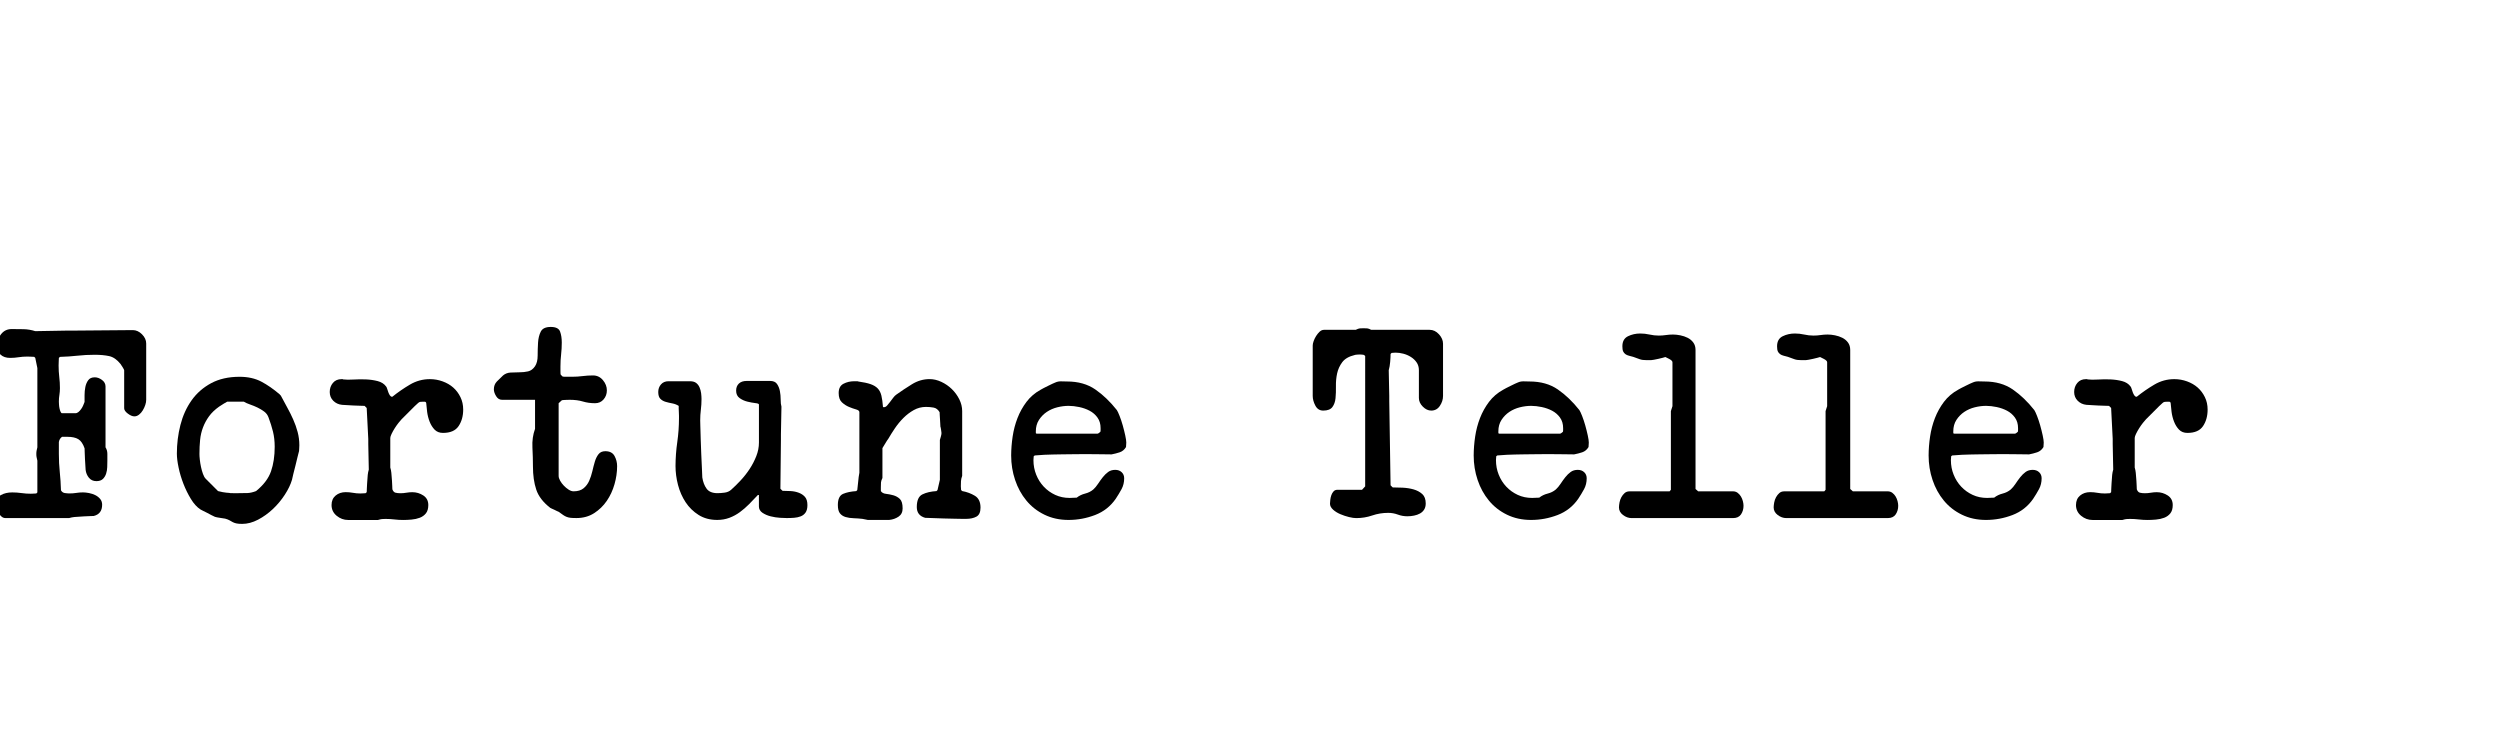 <?xml version="1.0" encoding="utf-8"?>
<!-- Generator: Adobe Illustrator 16.0.0, SVG Export Plug-In . SVG Version: 6.00 Build 0)  -->
<!DOCTYPE svg PUBLIC "-//W3C//DTD SVG 1.1//EN" "http://www.w3.org/Graphics/SVG/1.1/DTD/svg11.dtd">
<svg version="1.1" xmlns="http://www.w3.org/2000/svg" xmlns:xlink="http://www.w3.org/1999/xlink" x="0px" y="0px"
	 width="209.759px" height="62.361px" viewBox="0 0 209.759 62.361" enable-background="new 0 0 209.759 62.361"
	 xml:space="preserve">
<g id="Layer_1">
</g>
<g id="Blindman">
</g>
<g id="Compliments">
</g>
<g id="HAT">
</g>
<g id="speech">
</g>
<g id="TREX_ARMS">
</g>
<g id="slim_shady">
</g>
<g id="TIMEOUT">
</g>
<g id="Truth_or_Dare">
</g>
<g id="ARM_WRESTLE">
</g>
<g id="musical_chairs">
</g>
<g id="never_have_i_ever">
</g>
<g id="Trivia">
</g>
<g id="Drink_Pulling">
</g>
<g id="Sharing_is_Caring">
</g>
<g id="Not_It">
</g>
<g id="Cocktail_of_Doom">
</g>
<g id="Heads_up">
</g>
<g id="Archenemy">
</g>
<g id="battle_of_the_sexes">
</g>
<g id="one_must_drink">
</g>
<g id="rainbow_connection">
</g>
<g id="social_drinking">
</g>
<g id="Spin_the_bottle">
</g>
<g id="accents">
</g>
<g id="Slap">
</g>
<g id="down_the_hatch">
</g>
<g id="rubiks_cube">
</g>
<g id="bar_tender">
</g>
<g id="codenames">
</g>
<g id="hand_switch">
</g>
<g id="make_a_rule">
</g>
<g id="no_guts_no_glory">
</g>
<g id="pass">
</g>
<g id="santa">
</g>
<g id="snake_eyes">
</g>
<g id="lightning_round">
</g>
<g id="Bro">
</g>
<g id="LeastDrunk">
</g>
<g id="Know_It_All">
</g>
<g id="EyeContact">
</g>
<g id="UnderGuesser">
</g>
<g id="GodSaveTheQUeen">
</g>
<g id="Ghost">
</g>
<g id="Fortune_Teller">
	<g>
		<path d="M0.078,41.535c0.264-0.146,0.579-0.22,0.945-0.22c0.265,0,0.524,0.019,0.781,0.055c0.257,0.037,0.518,0.055,0.781,0.055
			c0.073,0,0.165-0.003,0.275-0.011c0.109-0.007,0.172-0.011,0.187-0.011l0.088-0.088v-2.662c-0.029-0.132-0.052-0.231-0.065-0.297
			c-0.016-0.066-0.022-0.158-0.022-0.275c0-0.103,0.007-0.19,0.022-0.264c0.014-0.073,0.036-0.169,0.065-0.286v-6.645L2.96,30.029
			l-0.088-0.088c-0.015,0-0.096-0.004-0.242-0.012c-0.146-0.007-0.257-0.011-0.33-0.011c-0.264,0-0.51,0.019-0.737,0.055
			c-0.228,0.037-0.466,0.056-0.715,0.056c-0.337,0-0.604-0.092-0.803-0.275s-0.297-0.443-0.297-0.781
			c0-0.337,0.113-0.648,0.341-0.935s0.524-0.429,0.891-0.429c0.338,0,0.672,0.003,1.001,0.011c0.33,0.008,0.656,0.063,0.979,0.165
			l2.508-0.044h0.418l5.258-0.044c0.278,0,0.535,0.117,0.771,0.352c0.234,0.235,0.352,0.492,0.352,0.771v4.729
			c0,0.132-0.025,0.275-0.077,0.429c-0.051,0.154-0.12,0.305-0.209,0.451c-0.088,0.147-0.194,0.269-0.318,0.363
			c-0.125,0.096-0.253,0.143-0.385,0.143c-0.162,0-0.346-0.076-0.551-0.23s-0.308-0.305-0.308-0.451v-3.189
			c0-0.029-0.041-0.11-0.121-0.242c-0.081-0.132-0.143-0.228-0.187-0.286c-0.294-0.366-0.613-0.587-0.957-0.66
			c-0.345-0.073-0.745-0.11-1.199-0.11c-0.499,0-0.983,0.026-1.452,0.077c-0.47,0.052-0.961,0.085-1.474,0.1l-0.089,0.088
			c0,0.015-0.003,0.106-0.011,0.274c-0.008,0.169-0.011,0.29-0.011,0.363c0,0.338,0.019,0.656,0.055,0.957
			c0.037,0.301,0.056,0.612,0.056,0.935c0,0.206-0.016,0.396-0.044,0.572c-0.03,0.176-0.045,0.367-0.045,0.572
			c0,0.059,0.004,0.143,0.012,0.253c0.007,0.11,0.021,0.217,0.044,0.319c0.021,0.103,0.051,0.194,0.088,0.274
			c0.036,0.081,0.077,0.121,0.121,0.121h1.122c0.088,0,0.172-0.033,0.253-0.099c0.08-0.066,0.157-0.15,0.23-0.253
			S6.942,34.11,6.986,34s0.08-0.201,0.109-0.275c0-0.146,0-0.337,0-0.571s0.022-0.462,0.066-0.683
			c0.044-0.22,0.124-0.41,0.242-0.571c0.117-0.162,0.3-0.242,0.55-0.242c0.205,0,0.407,0.073,0.604,0.22
			c0.198,0.146,0.297,0.33,0.297,0.55v5.104c0.103,0.161,0.154,0.345,0.154,0.55s0,0.396,0,0.572c0,0.161-0.004,0.341-0.011,0.539
			C8.991,39.39,8.958,39.577,8.9,39.753c-0.06,0.176-0.151,0.323-0.275,0.44C8.5,40.311,8.32,40.369,8.086,40.369
			c-0.264,0-0.473-0.096-0.627-0.286s-0.246-0.41-0.275-0.66c0-0.059-0.007-0.176-0.021-0.352c-0.015-0.177-0.026-0.359-0.033-0.55
			c-0.008-0.191-0.015-0.371-0.022-0.539c-0.007-0.169-0.011-0.29-0.011-0.363c-0.132-0.382-0.308-0.638-0.527-0.771
			c-0.221-0.132-0.521-0.197-0.902-0.197H5.204c-0.146,0.103-0.235,0.249-0.265,0.439v0.99c0,0.528,0.026,1.038,0.077,1.529
			c0.052,0.491,0.085,1.001,0.1,1.528c0.073,0.133,0.179,0.209,0.318,0.231c0.14,0.021,0.275,0.033,0.407,0.033
			c0.19,0,0.378-0.015,0.562-0.044c0.183-0.029,0.37-0.044,0.561-0.044c0.146,0,0.315,0.019,0.506,0.055
			c0.19,0.037,0.366,0.096,0.528,0.176c0.161,0.081,0.297,0.188,0.407,0.319c0.109,0.132,0.165,0.293,0.165,0.483
			c0,0.514-0.235,0.829-0.704,0.946c-0.059,0-0.165,0.004-0.319,0.011c-0.154,0.008-0.319,0.015-0.495,0.022
			s-0.341,0.019-0.495,0.033c-0.153,0.015-0.261,0.021-0.318,0.021c-0.03,0-0.104,0.011-0.221,0.033s-0.19,0.041-0.22,0.055H0.452
			c-0.118,0-0.224-0.04-0.319-0.121c-0.096-0.08-0.176-0.176-0.242-0.285c-0.065-0.11-0.117-0.228-0.153-0.353
			c-0.037-0.124-0.056-0.238-0.056-0.341C-0.318,41.961-0.187,41.682,0.078,41.535z"/>
		<path d="M15.137,35.661c0.198-0.777,0.51-1.467,0.936-2.068c0.425-0.601,0.972-1.081,1.639-1.44s1.463-0.539,2.387-0.539
			c0.704,0,1.313,0.136,1.826,0.406c0.514,0.272,1.026,0.628,1.54,1.067c0.015,0.015,0.029,0.033,0.044,0.055
			c0.015,0.022,0.029,0.033,0.044,0.033c0.177,0.338,0.355,0.671,0.539,1.001s0.353,0.668,0.506,1.013
			c0.154,0.345,0.279,0.696,0.374,1.056c0.096,0.359,0.144,0.729,0.144,1.111c0,0.044-0.004,0.128-0.011,0.253
			c-0.008,0.124-0.012,0.201-0.012,0.23c-0.029,0.088-0.069,0.246-0.121,0.473c-0.051,0.229-0.109,0.47-0.176,0.727
			c-0.065,0.257-0.128,0.503-0.187,0.737s-0.096,0.396-0.11,0.483c-0.117,0.396-0.319,0.814-0.604,1.254
			c-0.286,0.44-0.62,0.84-1.001,1.199c-0.382,0.359-0.796,0.656-1.243,0.891c-0.448,0.235-0.892,0.353-1.331,0.353
			c-0.221,0-0.389-0.015-0.506-0.044c-0.118-0.029-0.217-0.066-0.298-0.11c-0.08-0.044-0.164-0.092-0.253-0.143
			c-0.088-0.052-0.212-0.1-0.374-0.144c-0.073-0.014-0.212-0.036-0.418-0.065c-0.205-0.029-0.352-0.059-0.439-0.088
			c-0.073-0.029-0.173-0.077-0.297-0.144c-0.125-0.065-0.25-0.132-0.374-0.198c-0.125-0.065-0.242-0.124-0.353-0.176
			c-0.109-0.051-0.172-0.084-0.187-0.099c-0.294-0.19-0.562-0.484-0.803-0.88c-0.242-0.396-0.451-0.821-0.628-1.276
			c-0.176-0.454-0.312-0.909-0.406-1.364c-0.096-0.454-0.144-0.843-0.144-1.166C14.84,37.237,14.939,36.438,15.137,35.661z
			 M16.765,38.565c0.022,0.205,0.056,0.41,0.1,0.615c0.044,0.206,0.099,0.4,0.165,0.583c0.065,0.184,0.143,0.319,0.23,0.407
			l1.034,1.034c0.161,0.044,0.29,0.073,0.385,0.088c0.096,0.015,0.194,0.029,0.298,0.044c0.102,0.015,0.19,0.022,0.264,0.022
			c0.015,0.015,0.117,0.021,0.308,0.021c0.205,0,0.359,0,0.462,0c0.294,0,0.547-0.003,0.76-0.011
			c0.212-0.008,0.45-0.063,0.715-0.165c0.63-0.514,1.048-1.067,1.254-1.661c0.205-0.594,0.308-1.279,0.308-2.057
			c0-0.455-0.048-0.877-0.143-1.266c-0.096-0.388-0.224-0.795-0.385-1.221c-0.074-0.19-0.195-0.349-0.363-0.473
			c-0.169-0.125-0.353-0.234-0.55-0.33c-0.198-0.096-0.404-0.18-0.616-0.253c-0.213-0.073-0.393-0.154-0.539-0.242h-1.386
			c-0.015,0-0.11,0.055-0.286,0.165c-0.176,0.109-0.309,0.194-0.396,0.253c-0.352,0.249-0.635,0.521-0.847,0.813
			c-0.213,0.294-0.382,0.605-0.506,0.936c-0.125,0.33-0.206,0.679-0.242,1.045c-0.037,0.367-0.055,0.756-0.055,1.166
			C16.732,38.198,16.743,38.359,16.765,38.565z"/>
		<path d="M28.16,41.579c0.228-0.19,0.51-0.286,0.847-0.286c0.206,0,0.407,0.019,0.605,0.055c0.198,0.037,0.407,0.056,0.627,0.056
			c0.059,0,0.143-0.004,0.253-0.012c0.11-0.007,0.172-0.011,0.188-0.011l0.088-0.088c0-0.059,0.003-0.154,0.011-0.286
			c0.007-0.132,0.015-0.274,0.022-0.429c0.007-0.154,0.018-0.301,0.032-0.44c0.015-0.139,0.022-0.238,0.022-0.297
			c0-0.029,0.011-0.103,0.033-0.22c0.021-0.117,0.04-0.19,0.055-0.22l-0.044-2.156v-0.418l-0.132-2.596l-0.176-0.177
			c-0.074,0-0.198-0.003-0.374-0.011c-0.177-0.007-0.367-0.015-0.572-0.021c-0.206-0.008-0.396-0.019-0.572-0.033
			s-0.301-0.022-0.374-0.022c-0.294-0.029-0.539-0.143-0.737-0.341c-0.197-0.198-0.297-0.443-0.297-0.737
			c0-0.293,0.088-0.546,0.265-0.759c0.176-0.212,0.418-0.319,0.726-0.319c0.015,0,0.036,0,0.066,0c0.044,0,0.065,0.008,0.065,0.022
			c0.234,0.029,0.524,0.033,0.869,0.011c0.345-0.021,0.693-0.025,1.045-0.011c0.353,0.015,0.683,0.063,0.99,0.143
			c0.308,0.081,0.542,0.231,0.704,0.451c0.029,0.03,0.059,0.092,0.088,0.188s0.063,0.194,0.099,0.297
			c0.037,0.103,0.081,0.19,0.132,0.264c0.052,0.074,0.106,0.11,0.165,0.11h0.044c0.455-0.366,0.942-0.704,1.464-1.012
			c0.521-0.309,1.081-0.463,1.683-0.463c0.366,0,0.723,0.063,1.067,0.188c0.344,0.125,0.641,0.297,0.891,0.517
			c0.249,0.221,0.451,0.488,0.604,0.804c0.154,0.315,0.231,0.663,0.231,1.045c0,0.543-0.129,1.005-0.385,1.386
			c-0.257,0.382-0.693,0.572-1.31,0.572c-0.293,0-0.527-0.092-0.704-0.275c-0.176-0.184-0.315-0.407-0.418-0.671
			s-0.172-0.539-0.209-0.825c-0.036-0.286-0.063-0.531-0.076-0.736c-0.016-0.073-0.06-0.11-0.133-0.11s-0.124,0-0.153,0
			c-0.074,0-0.144,0.004-0.209,0.011c-0.066,0.008-0.129,0.041-0.188,0.1c-0.059,0.044-0.153,0.132-0.286,0.264
			c-0.132,0.132-0.271,0.271-0.418,0.418s-0.286,0.286-0.418,0.418s-0.22,0.22-0.264,0.264c-0.059,0.059-0.143,0.158-0.253,0.297
			c-0.11,0.14-0.217,0.29-0.319,0.451c-0.103,0.162-0.19,0.319-0.264,0.474c-0.073,0.153-0.11,0.268-0.11,0.341v2.485
			c0.015,0.03,0.033,0.104,0.056,0.221c0.021,0.117,0.032,0.19,0.032,0.22c0,0.044,0.008,0.132,0.022,0.264s0.025,0.271,0.033,0.418
			c0.007,0.147,0.014,0.286,0.021,0.418c0.008,0.133,0.011,0.228,0.011,0.286c0.059,0.162,0.146,0.257,0.265,0.286
			c0.117,0.029,0.256,0.044,0.418,0.044c0.161,0,0.326-0.015,0.495-0.044c0.168-0.029,0.333-0.044,0.495-0.044
			c0.337,0,0.645,0.092,0.924,0.275c0.278,0.184,0.418,0.45,0.418,0.803c0,0.294-0.066,0.524-0.198,0.693
			c-0.132,0.168-0.305,0.293-0.517,0.374c-0.213,0.08-0.444,0.132-0.693,0.153c-0.25,0.022-0.484,0.033-0.704,0.033
			c-0.249,0-0.495-0.015-0.737-0.044c-0.241-0.029-0.487-0.044-0.736-0.044c-0.118,0-0.217,0.004-0.297,0.011
			c-0.081,0.008-0.195,0.033-0.342,0.077h-2.508c-0.352,0-0.671-0.117-0.957-0.352c-0.286-0.235-0.429-0.536-0.429-0.902
			C27.819,42.034,27.933,41.77,28.16,41.579z"/>
		<path d="M44.672,37.542c-0.029-0.557,0.044-1.076,0.22-1.56v-2.438H42.12c-0.206,0-0.371-0.103-0.495-0.307
			c-0.125-0.205-0.188-0.396-0.188-0.571c0-0.264,0.085-0.483,0.253-0.658c0.169-0.176,0.342-0.345,0.518-0.506
			c0.176-0.147,0.385-0.229,0.627-0.243s0.487-0.022,0.736-0.022c0.265,0,0.51-0.025,0.737-0.077s0.422-0.195,0.583-0.432
			c0.146-0.221,0.22-0.516,0.22-0.885c0-0.368,0.012-0.733,0.033-1.095c0.022-0.361,0.1-0.671,0.231-0.929s0.41-0.388,0.836-0.388
			c0.425,0,0.686,0.13,0.781,0.388c0.095,0.258,0.143,0.563,0.143,0.918c0,0.339-0.019,0.671-0.055,0.995
			c-0.037,0.325-0.056,0.664-0.056,1.018c0,0.089,0,0.222,0,0.398s0.008,0.272,0.022,0.287l0.154,0.154
			c0.014,0.015,0.117,0.022,0.308,0.022c0.205,0,0.366,0,0.484,0c0.308,0,0.604-0.019,0.891-0.056
			c0.286-0.036,0.575-0.055,0.869-0.055c0.337,0,0.616,0.132,0.836,0.396c0.22,0.264,0.33,0.55,0.33,0.857
			c0,0.294-0.092,0.547-0.275,0.759c-0.184,0.213-0.422,0.319-0.715,0.319c-0.366,0-0.708-0.048-1.022-0.143
			c-0.316-0.096-0.687-0.144-1.111-0.144c-0.088,0-0.217,0.004-0.385,0.011c-0.169,0.008-0.261,0.019-0.275,0.033l-0.264,0.242
			v6.098c0,0.117,0.04,0.249,0.121,0.396c0.08,0.146,0.183,0.285,0.308,0.416c0.124,0.132,0.26,0.245,0.407,0.34
			c0.146,0.096,0.286,0.143,0.418,0.143c0.352,0,0.63-0.084,0.836-0.253c0.205-0.168,0.363-0.377,0.473-0.627
			c0.11-0.249,0.198-0.517,0.265-0.803c0.065-0.286,0.135-0.554,0.209-0.803c0.073-0.249,0.176-0.458,0.308-0.627
			s0.322-0.253,0.572-0.253c0.366,0,0.623,0.132,0.77,0.396c0.146,0.265,0.22,0.55,0.22,0.858c0,0.499-0.073,1.005-0.22,1.518
			c-0.146,0.514-0.363,0.979-0.648,1.397c-0.286,0.418-0.643,0.763-1.067,1.034c-0.426,0.271-0.917,0.406-1.474,0.406
			c-0.221,0-0.39-0.007-0.507-0.021s-0.224-0.04-0.318-0.077c-0.096-0.036-0.191-0.087-0.286-0.153
			c-0.096-0.066-0.224-0.157-0.385-0.274c-0.015,0-0.059-0.019-0.132-0.056c-0.074-0.036-0.147-0.073-0.221-0.109
			s-0.146-0.069-0.22-0.099s-0.117-0.052-0.132-0.066c-0.602-0.468-0.994-0.98-1.177-1.537c-0.184-0.556-0.275-1.2-0.275-1.933
			C44.716,38.633,44.701,38.099,44.672,37.542z"/>
		<path d="M56.826,37.091c0.095-0.66,0.143-1.327,0.143-2.002c0-0.044,0-0.11,0-0.198c0-0.103-0.004-0.209-0.011-0.318
			c-0.008-0.11-0.012-0.209-0.012-0.297c0-0.103,0-0.177,0-0.221c-0.161-0.103-0.341-0.172-0.538-0.209
			c-0.198-0.036-0.386-0.08-0.562-0.132c-0.176-0.051-0.322-0.136-0.439-0.253c-0.118-0.117-0.177-0.308-0.177-0.572
			c0-0.249,0.077-0.462,0.231-0.638s0.363-0.264,0.627-0.264h1.804c0.22,0,0.393,0.048,0.518,0.143
			c0.124,0.095,0.22,0.22,0.285,0.373c0.066,0.153,0.11,0.318,0.133,0.494c0.021,0.175,0.032,0.336,0.032,0.482
			c0,0.308-0.019,0.607-0.055,0.9c-0.037,0.293-0.055,0.592-0.055,0.899c0,0.103,0.003,0.26,0.011,0.472
			c0.007,0.213,0.011,0.333,0.011,0.362c0,0.146,0.008,0.406,0.022,0.779s0.029,0.772,0.044,1.196s0.033,0.823,0.055,1.196
			c0.022,0.373,0.033,0.633,0.033,0.779c0.059,0.38,0.18,0.694,0.363,0.943c0.183,0.249,0.487,0.373,0.913,0.373
			c0.176,0,0.374-0.015,0.594-0.044s0.403-0.11,0.55-0.242c0.264-0.234,0.535-0.502,0.814-0.803
			c0.278-0.301,0.527-0.619,0.748-0.957c0.22-0.337,0.402-0.693,0.55-1.067c0.146-0.374,0.22-0.751,0.22-1.133v-3.189
			c0-0.059-0.099-0.1-0.297-0.121c-0.198-0.022-0.418-0.063-0.66-0.121s-0.462-0.157-0.66-0.297s-0.297-0.349-0.297-0.627
			c0-0.25,0.077-0.447,0.231-0.595c0.153-0.146,0.37-0.22,0.648-0.22h1.98c0.264,0,0.454,0.085,0.571,0.253
			c0.117,0.169,0.198,0.367,0.242,0.594c0.044,0.229,0.066,0.466,0.066,0.716c0,0.249,0.021,0.447,0.065,0.594l-0.044,2.332v0.418
			l-0.044,4.136l0.177,0.176c0.22,0,0.45,0.008,0.692,0.022s0.47,0.063,0.683,0.144c0.212,0.081,0.385,0.199,0.517,0.354
			s0.198,0.382,0.198,0.678c0,0.267-0.052,0.475-0.154,0.622c-0.103,0.148-0.238,0.256-0.407,0.322s-0.355,0.107-0.561,0.122
			c-0.206,0.016-0.411,0.022-0.616,0.022c-0.117,0-0.305-0.007-0.561-0.022c-0.257-0.015-0.518-0.056-0.781-0.122
			c-0.265-0.066-0.495-0.167-0.693-0.3c-0.198-0.134-0.297-0.312-0.297-0.533v-0.956h-0.088c-0.25,0.267-0.495,0.522-0.737,0.768
			c-0.242,0.244-0.499,0.466-0.77,0.666c-0.271,0.2-0.565,0.359-0.88,0.478c-0.316,0.118-0.657,0.178-1.023,0.178
			c-0.602,0-1.122-0.14-1.562-0.418c-0.44-0.278-0.804-0.634-1.09-1.067c-0.285-0.432-0.498-0.916-0.638-1.451
			c-0.14-0.536-0.209-1.067-0.209-1.596C56.683,38.419,56.73,37.751,56.826,37.091z"/>
		<path d="M70.741,41.436c0.293-0.124,0.66-0.201,1.1-0.23l0.088-0.088c0.029-0.205,0.056-0.443,0.077-0.715
			c0.022-0.271,0.056-0.518,0.1-0.737v-5.082c0-0.103-0.092-0.18-0.275-0.231c-0.184-0.051-0.382-0.12-0.594-0.209
			c-0.213-0.088-0.411-0.216-0.595-0.385c-0.184-0.168-0.274-0.429-0.274-0.781c0-0.381,0.136-0.641,0.407-0.78
			c0.271-0.14,0.567-0.209,0.891-0.209c0.044,0,0.11,0,0.198,0c0.103,0,0.153,0.007,0.153,0.021c0.426,0.059,0.767,0.132,1.023,0.22
			c0.257,0.089,0.458,0.21,0.605,0.363c0.146,0.154,0.249,0.356,0.308,0.605s0.103,0.564,0.132,0.945
			c0.015,0.016,0.029,0.022,0.044,0.022h0.044c0.088,0,0.173-0.044,0.253-0.132c0.081-0.088,0.165-0.19,0.253-0.309
			c0.088-0.117,0.177-0.234,0.265-0.352s0.176-0.205,0.264-0.264c0.41-0.294,0.847-0.583,1.309-0.869
			c0.463-0.286,0.957-0.43,1.485-0.43c0.322,0,0.649,0.077,0.979,0.231c0.329,0.154,0.623,0.355,0.88,0.605
			c0.256,0.249,0.465,0.535,0.627,0.857c0.161,0.323,0.242,0.653,0.242,0.99v5.434c-0.06,0.162-0.092,0.309-0.1,0.44
			s-0.011,0.278-0.011,0.439c0,0.044,0.007,0.147,0.021,0.309l0.089,0.088c0.396,0.073,0.751,0.205,1.066,0.396
			c0.315,0.191,0.474,0.521,0.474,0.99c0,0.382-0.114,0.635-0.342,0.759c-0.228,0.125-0.517,0.188-0.869,0.188h-0.329
			c-0.118,0-0.323-0.004-0.616-0.011c-0.294-0.008-0.605-0.015-0.936-0.022c-0.33-0.007-0.642-0.019-0.935-0.033
			c-0.294-0.014-0.499-0.021-0.616-0.021c-0.47-0.132-0.704-0.433-0.704-0.902c0-0.557,0.157-0.913,0.474-1.066
			c0.314-0.154,0.707-0.246,1.177-0.275l0.088-0.088l0.198-0.858v-3.344c0.014-0.044,0.04-0.132,0.077-0.264
			c0.036-0.133,0.055-0.221,0.055-0.265v-0.044v-0.044c0-0.029-0.011-0.113-0.033-0.253c-0.021-0.139-0.04-0.224-0.055-0.253
			c0-0.044-0.004-0.124-0.012-0.242c-0.007-0.117-0.015-0.238-0.021-0.362c-0.008-0.125-0.015-0.246-0.022-0.363
			c-0.007-0.117-0.011-0.198-0.011-0.242c-0.132-0.22-0.301-0.349-0.506-0.385c-0.205-0.037-0.418-0.056-0.638-0.056
			c-0.367,0-0.708,0.089-1.023,0.265s-0.604,0.396-0.869,0.66c-0.264,0.264-0.502,0.554-0.715,0.868
			c-0.213,0.316-0.399,0.613-0.561,0.892c-0.015,0.015-0.044,0.055-0.088,0.121c-0.045,0.065-0.074,0.113-0.089,0.143
			c-0.044,0.074-0.146,0.242-0.308,0.506v2.509c-0.073,0.146-0.113,0.271-0.121,0.373c-0.008,0.104-0.011,0.235-0.011,0.396v0.33
			c0.088,0.132,0.23,0.209,0.429,0.23c0.198,0.022,0.403,0.063,0.616,0.121c0.212,0.06,0.396,0.162,0.55,0.309
			s0.231,0.41,0.231,0.792c0,0.308-0.114,0.539-0.341,0.692c-0.229,0.154-0.488,0.246-0.781,0.275h-0.902h-0.902
			c-0.029,0-0.103-0.015-0.22-0.044s-0.19-0.044-0.22-0.044c-0.25-0.029-0.499-0.048-0.748-0.055c-0.25-0.008-0.473-0.041-0.671-0.1
			s-0.355-0.161-0.473-0.308c-0.118-0.146-0.177-0.382-0.177-0.704C70.301,41.873,70.447,41.561,70.741,41.436z"/>
		<path d="M84.964,36.629c0.081-0.542,0.217-1.06,0.407-1.551s0.443-0.946,0.759-1.364s0.715-0.759,1.199-1.022
			c0.044-0.029,0.124-0.073,0.242-0.133c0.117-0.058,0.242-0.12,0.374-0.187s0.253-0.124,0.362-0.176
			c0.11-0.052,0.188-0.085,0.231-0.1c0.161-0.073,0.326-0.105,0.495-0.099c0.168,0.008,0.333,0.011,0.495,0.011
			c0.938,0,1.73,0.224,2.376,0.671c0.645,0.448,1.246,1.023,1.804,1.728c0.059,0.088,0.136,0.253,0.231,0.495
			c0.095,0.241,0.183,0.506,0.264,0.792c0.08,0.286,0.15,0.564,0.209,0.836s0.088,0.473,0.088,0.604c0,0.03-0.004,0.092-0.011,0.188
			c-0.008,0.096-0.011,0.157-0.011,0.187c-0.133,0.22-0.309,0.367-0.528,0.44s-0.447,0.132-0.682,0.176
			c-0.162,0-0.451-0.004-0.869-0.011c-0.418-0.008-0.862-0.012-1.331-0.012c-0.455,0-0.892,0.004-1.31,0.012
			c-0.418,0.007-0.707,0.011-0.869,0.011c-0.161,0-0.355,0.004-0.583,0.011c-0.228,0.008-0.45,0.015-0.671,0.022
			c-0.22,0.008-0.491,0.026-0.813,0.056l-0.088,0.066c0,0.015-0.004,0.066-0.012,0.155c-0.007,0.088-0.011,0.147-0.011,0.177
			c0,0.428,0.077,0.833,0.231,1.217c0.153,0.384,0.366,0.72,0.638,1.008c0.271,0.287,0.59,0.516,0.957,0.686
			c0.366,0.17,0.77,0.255,1.21,0.255c0.044,0,0.143-0.004,0.297-0.012c0.154-0.007,0.253-0.011,0.297-0.011
			c0.205-0.161,0.44-0.274,0.704-0.341c0.265-0.066,0.491-0.18,0.683-0.341c0.146-0.132,0.282-0.294,0.406-0.484
			c0.125-0.19,0.257-0.374,0.396-0.55c0.139-0.176,0.289-0.322,0.451-0.44c0.161-0.117,0.358-0.176,0.594-0.176
			c0.22,0,0.399,0.066,0.539,0.198c0.139,0.132,0.209,0.301,0.209,0.506c0,0.338-0.073,0.642-0.22,0.913
			c-0.147,0.271-0.309,0.539-0.484,0.803c-0.44,0.638-1.02,1.094-1.738,1.369s-1.459,0.413-2.222,0.413
			c-0.748,0-1.423-0.146-2.024-0.44c-0.602-0.293-1.107-0.688-1.518-1.188c-0.411-0.498-0.727-1.074-0.946-1.728
			c-0.22-0.652-0.33-1.338-0.33-2.057C84.843,37.7,84.883,37.172,84.964,36.629z M86.911,36.321c0,0.044,0.029,0.065,0.088,0.065
			h5.082c0.029,0,0.069-0.018,0.121-0.055c0.051-0.036,0.092-0.069,0.121-0.099c0.015-0.029,0.021-0.081,0.021-0.154
			s0-0.125,0-0.154c0-0.352-0.088-0.648-0.264-0.891s-0.396-0.433-0.66-0.572c-0.264-0.139-0.554-0.242-0.869-0.308
			c-0.315-0.066-0.612-0.1-0.891-0.1c-0.308,0-0.624,0.041-0.946,0.121c-0.322,0.081-0.616,0.209-0.88,0.385
			c-0.264,0.177-0.484,0.4-0.66,0.672s-0.264,0.59-0.264,0.957C86.911,36.219,86.911,36.263,86.911,36.321z"/>
		<path d="M111.617,41.931c0.014-0.132,0.044-0.26,0.088-0.385c0.044-0.124,0.106-0.23,0.187-0.319
			c0.081-0.088,0.188-0.132,0.319-0.132h2.068l0.264-0.286V29.875l-0.088-0.088c-0.03-0.015-0.088-0.025-0.176-0.033
			c-0.089-0.007-0.147-0.011-0.177-0.011c-0.044,0-0.121,0.004-0.23,0.011c-0.11,0.008-0.18,0.019-0.209,0.033
			c-0.484,0.117-0.833,0.319-1.045,0.604c-0.213,0.286-0.356,0.602-0.43,0.946s-0.106,0.7-0.099,1.067
			c0.007,0.366-0.004,0.7-0.033,1.001s-0.117,0.55-0.264,0.748c-0.146,0.197-0.403,0.297-0.771,0.297
			c-0.293,0-0.513-0.14-0.659-0.418c-0.147-0.278-0.221-0.55-0.221-0.814v-4.224c0-0.103,0.025-0.228,0.077-0.374
			s0.121-0.289,0.209-0.429s0.188-0.261,0.297-0.363c0.11-0.103,0.231-0.154,0.363-0.154h2.662c0.146-0.073,0.26-0.113,0.341-0.121
			c0.08-0.007,0.188-0.011,0.319-0.011c0.117,0,0.22,0.004,0.308,0.011c0.088,0.008,0.198,0.048,0.33,0.121h4.906
			c0.293,0,0.553,0.125,0.781,0.374c0.227,0.25,0.341,0.514,0.341,0.792v4.378c0,0.294-0.088,0.572-0.265,0.836
			c-0.176,0.265-0.418,0.396-0.726,0.396c-0.25,0-0.484-0.11-0.704-0.33s-0.33-0.462-0.33-0.727v-2.331
			c0-0.25-0.063-0.466-0.187-0.649c-0.125-0.184-0.286-0.337-0.484-0.462s-0.411-0.217-0.638-0.275
			c-0.228-0.059-0.444-0.088-0.649-0.088c-0.029,0-0.088,0.004-0.176,0.011c-0.088,0.008-0.14,0.012-0.154,0.012l-0.088,0.088
			c0,0.176-0.011,0.396-0.033,0.66c-0.021,0.264-0.063,0.498-0.121,0.704l0.044,2.155v0.44l0.11,7.062l0.176,0.177
			c0.234,0,0.514,0.007,0.836,0.021c0.323,0.015,0.627,0.063,0.913,0.143c0.286,0.081,0.528,0.21,0.727,0.386
			c0.197,0.176,0.297,0.439,0.297,0.792c0,0.205-0.044,0.378-0.132,0.517c-0.088,0.14-0.206,0.25-0.353,0.33
			c-0.146,0.081-0.312,0.14-0.495,0.176c-0.184,0.037-0.37,0.056-0.561,0.056c-0.279,0-0.547-0.048-0.803-0.144
			c-0.257-0.095-0.525-0.143-0.804-0.143c-0.469,0-0.916,0.073-1.342,0.22s-0.873,0.22-1.342,0.22c-0.162,0-0.363-0.029-0.605-0.088
			c-0.241-0.059-0.483-0.139-0.726-0.242c-0.242-0.103-0.447-0.23-0.616-0.385s-0.253-0.319-0.253-0.495
			C111.595,42.173,111.603,42.063,111.617,41.931z"/>
		<path d="M123.771,36.629c0.081-0.542,0.217-1.06,0.407-1.551s0.443-0.946,0.759-1.364s0.715-0.759,1.199-1.022
			c0.044-0.029,0.124-0.073,0.242-0.133c0.117-0.058,0.242-0.12,0.374-0.187s0.253-0.124,0.362-0.176
			c0.11-0.052,0.188-0.085,0.231-0.1c0.161-0.073,0.326-0.105,0.495-0.099c0.168,0.008,0.333,0.011,0.495,0.011
			c0.938,0,1.73,0.224,2.376,0.671c0.645,0.448,1.246,1.023,1.804,1.728c0.059,0.088,0.136,0.253,0.231,0.495
			c0.095,0.241,0.183,0.506,0.264,0.792c0.08,0.286,0.15,0.564,0.209,0.836s0.088,0.473,0.088,0.604c0,0.03-0.004,0.092-0.011,0.188
			c-0.008,0.096-0.011,0.157-0.011,0.187c-0.133,0.22-0.309,0.367-0.528,0.44s-0.447,0.132-0.682,0.176
			c-0.162,0-0.451-0.004-0.869-0.011c-0.418-0.008-0.862-0.012-1.331-0.012c-0.455,0-0.892,0.004-1.31,0.012
			c-0.418,0.007-0.707,0.011-0.869,0.011c-0.161,0-0.355,0.004-0.583,0.011c-0.228,0.008-0.45,0.015-0.671,0.022
			c-0.22,0.008-0.491,0.026-0.813,0.056l-0.088,0.066c0,0.015-0.004,0.066-0.012,0.155c-0.007,0.088-0.011,0.147-0.011,0.177
			c0,0.428,0.077,0.833,0.231,1.217c0.153,0.384,0.366,0.72,0.638,1.008c0.271,0.287,0.59,0.516,0.957,0.686
			c0.366,0.17,0.77,0.255,1.21,0.255c0.044,0,0.143-0.004,0.297-0.012c0.154-0.007,0.253-0.011,0.297-0.011
			c0.205-0.161,0.44-0.274,0.704-0.341c0.265-0.066,0.491-0.18,0.683-0.341c0.146-0.132,0.282-0.294,0.406-0.484
			c0.125-0.19,0.257-0.374,0.396-0.55c0.139-0.176,0.289-0.322,0.451-0.44c0.161-0.117,0.358-0.176,0.594-0.176
			c0.22,0,0.399,0.066,0.539,0.198c0.139,0.132,0.209,0.301,0.209,0.506c0,0.338-0.073,0.642-0.22,0.913
			c-0.147,0.271-0.309,0.539-0.484,0.803c-0.44,0.638-1.02,1.094-1.738,1.369s-1.459,0.413-2.222,0.413
			c-0.748,0-1.423-0.146-2.024-0.44c-0.602-0.293-1.107-0.688-1.518-1.188c-0.411-0.498-0.727-1.074-0.946-1.728
			c-0.22-0.652-0.33-1.338-0.33-2.057C123.65,37.7,123.69,37.172,123.771,36.629z M125.719,36.321c0,0.044,0.029,0.065,0.088,0.065
			h5.082c0.029,0,0.069-0.018,0.121-0.055c0.051-0.036,0.092-0.069,0.121-0.099c0.015-0.029,0.021-0.081,0.021-0.154
			s0-0.125,0-0.154c0-0.352-0.088-0.648-0.264-0.891s-0.396-0.433-0.66-0.572c-0.264-0.139-0.554-0.242-0.869-0.308
			c-0.315-0.066-0.612-0.1-0.891-0.1c-0.308,0-0.624,0.041-0.946,0.121c-0.322,0.081-0.616,0.209-0.88,0.385
			c-0.264,0.177-0.484,0.4-0.66,0.672s-0.264,0.59-0.264,0.957C125.719,36.219,125.719,36.263,125.719,36.321z"/>
		<path d="M135.883,42.158c0.029-0.156,0.08-0.303,0.154-0.438c0.072-0.135,0.164-0.25,0.274-0.348s0.245-0.146,0.407-0.146h3.366
			l0.109-0.131v-6.601l0.132-0.416v-3.684c0-0.088-0.088-0.18-0.264-0.274s-0.286-0.149-0.33-0.165
			c-0.044,0.016-0.121,0.037-0.23,0.066c-0.11,0.029-0.231,0.059-0.363,0.088s-0.257,0.055-0.374,0.076
			c-0.117,0.022-0.198,0.033-0.242,0.033h-0.352c-0.25,0-0.444-0.025-0.583-0.077c-0.14-0.051-0.313-0.113-0.518-0.187
			c-0.146-0.043-0.278-0.08-0.396-0.109c-0.118-0.029-0.217-0.073-0.297-0.132c-0.081-0.059-0.144-0.135-0.188-0.229
			s-0.065-0.237-0.065-0.428c0-0.409,0.157-0.69,0.473-0.845c0.315-0.153,0.656-0.229,1.023-0.229c0.264,0,0.523,0.029,0.78,0.087
			c0.257,0.059,0.518,0.088,0.781,0.088c0.205,0,0.403-0.015,0.594-0.044s0.389-0.044,0.595-0.044c0.19,0,0.396,0.022,0.615,0.066
			c0.221,0.044,0.426,0.113,0.616,0.208s0.349,0.227,0.473,0.395c0.125,0.168,0.188,0.377,0.188,0.625v11.665l0.22,0.197h2.926
			c0.146,0,0.275,0.042,0.386,0.124c0.109,0.082,0.201,0.184,0.274,0.303c0.073,0.12,0.129,0.251,0.165,0.393
			c0.037,0.143,0.056,0.273,0.056,0.393c0,0.27-0.07,0.509-0.209,0.719c-0.14,0.209-0.363,0.313-0.672,0.313h-8.514
			c-0.249,0-0.487-0.086-0.715-0.258s-0.341-0.385-0.341-0.64C135.839,42.454,135.854,42.315,135.883,42.158z"/>
		<path d="M148.862,42.158c0.029-0.156,0.08-0.303,0.154-0.438c0.072-0.135,0.164-0.25,0.274-0.348s0.245-0.146,0.407-0.146h3.366
			l0.109-0.131v-6.601l0.132-0.416v-3.684c0-0.088-0.088-0.18-0.264-0.274s-0.286-0.149-0.33-0.165
			c-0.044,0.016-0.121,0.037-0.23,0.066c-0.11,0.029-0.231,0.059-0.363,0.088s-0.257,0.055-0.374,0.076
			c-0.117,0.022-0.198,0.033-0.242,0.033h-0.352c-0.25,0-0.444-0.025-0.583-0.077c-0.14-0.051-0.313-0.113-0.518-0.187
			c-0.146-0.043-0.278-0.08-0.396-0.109c-0.118-0.029-0.217-0.073-0.297-0.132c-0.081-0.059-0.144-0.135-0.188-0.229
			s-0.065-0.237-0.065-0.428c0-0.409,0.157-0.69,0.473-0.845c0.315-0.153,0.656-0.229,1.023-0.229c0.264,0,0.523,0.029,0.78,0.087
			c0.257,0.059,0.518,0.088,0.781,0.088c0.205,0,0.403-0.015,0.594-0.044s0.389-0.044,0.595-0.044c0.19,0,0.396,0.022,0.615,0.066
			c0.221,0.044,0.426,0.113,0.616,0.208s0.349,0.227,0.473,0.395c0.125,0.168,0.188,0.377,0.188,0.625v11.665l0.22,0.197h2.926
			c0.146,0,0.275,0.042,0.386,0.124c0.109,0.082,0.201,0.184,0.274,0.303c0.073,0.12,0.129,0.251,0.165,0.393
			c0.037,0.143,0.056,0.273,0.056,0.393c0,0.27-0.07,0.509-0.209,0.719c-0.14,0.209-0.363,0.313-0.672,0.313h-8.514
			c-0.249,0-0.487-0.086-0.715-0.258s-0.341-0.385-0.341-0.64C148.818,42.454,148.833,42.315,148.862,42.158z"/>
		<path d="M161.941,36.629c0.081-0.542,0.217-1.06,0.407-1.551s0.443-0.946,0.759-1.364s0.715-0.759,1.199-1.022
			c0.044-0.029,0.124-0.073,0.242-0.133c0.117-0.058,0.242-0.12,0.374-0.187s0.253-0.124,0.362-0.176
			c0.11-0.052,0.188-0.085,0.231-0.1c0.161-0.073,0.326-0.105,0.495-0.099c0.168,0.008,0.333,0.011,0.495,0.011
			c0.938,0,1.73,0.224,2.376,0.671c0.645,0.448,1.246,1.023,1.804,1.728c0.059,0.088,0.136,0.253,0.231,0.495
			c0.095,0.241,0.183,0.506,0.264,0.792c0.08,0.286,0.15,0.564,0.209,0.836s0.088,0.473,0.088,0.604c0,0.03-0.004,0.092-0.011,0.188
			c-0.008,0.096-0.011,0.157-0.011,0.187c-0.133,0.22-0.309,0.367-0.528,0.44s-0.447,0.132-0.682,0.176
			c-0.162,0-0.451-0.004-0.869-0.011c-0.418-0.008-0.862-0.012-1.331-0.012c-0.455,0-0.892,0.004-1.31,0.012
			c-0.418,0.007-0.707,0.011-0.869,0.011c-0.161,0-0.355,0.004-0.583,0.011c-0.228,0.008-0.45,0.015-0.671,0.022
			c-0.22,0.008-0.491,0.026-0.813,0.056l-0.088,0.066c0,0.015-0.004,0.066-0.012,0.155c-0.007,0.088-0.011,0.147-0.011,0.177
			c0,0.428,0.077,0.833,0.231,1.217c0.153,0.384,0.366,0.72,0.638,1.008c0.271,0.287,0.59,0.516,0.957,0.686
			c0.366,0.17,0.77,0.255,1.21,0.255c0.044,0,0.143-0.004,0.297-0.012c0.154-0.007,0.253-0.011,0.297-0.011
			c0.205-0.161,0.44-0.274,0.704-0.341c0.265-0.066,0.491-0.18,0.683-0.341c0.146-0.132,0.282-0.294,0.406-0.484
			c0.125-0.19,0.257-0.374,0.396-0.55c0.139-0.176,0.289-0.322,0.451-0.44c0.161-0.117,0.358-0.176,0.594-0.176
			c0.22,0,0.399,0.066,0.539,0.198c0.139,0.132,0.209,0.301,0.209,0.506c0,0.338-0.073,0.642-0.22,0.913
			c-0.147,0.271-0.309,0.539-0.484,0.803c-0.44,0.638-1.02,1.094-1.738,1.369s-1.459,0.413-2.222,0.413
			c-0.748,0-1.423-0.146-2.024-0.44c-0.602-0.293-1.107-0.688-1.518-1.188c-0.411-0.498-0.727-1.074-0.946-1.728
			c-0.22-0.652-0.33-1.338-0.33-2.057C161.82,37.7,161.86,37.172,161.941,36.629z M163.889,36.321c0,0.044,0.029,0.065,0.088,0.065
			h5.082c0.029,0,0.069-0.018,0.121-0.055c0.051-0.036,0.092-0.069,0.121-0.099c0.015-0.029,0.021-0.081,0.021-0.154
			s0-0.125,0-0.154c0-0.352-0.088-0.648-0.264-0.891s-0.396-0.433-0.66-0.572c-0.264-0.139-0.554-0.242-0.869-0.308
			c-0.315-0.066-0.612-0.1-0.891-0.1c-0.308,0-0.624,0.041-0.946,0.121c-0.322,0.081-0.616,0.209-0.88,0.385
			c-0.264,0.177-0.484,0.4-0.66,0.672s-0.264,0.59-0.264,0.957C163.889,36.219,163.889,36.263,163.889,36.321z"/>
		<path d="M174.524,41.579c0.228-0.19,0.51-0.286,0.847-0.286c0.206,0,0.407,0.019,0.605,0.055c0.198,0.037,0.407,0.056,0.627,0.056
			c0.059,0,0.143-0.004,0.253-0.012c0.11-0.007,0.172-0.011,0.188-0.011l0.088-0.088c0-0.059,0.003-0.154,0.011-0.286
			c0.007-0.132,0.015-0.274,0.022-0.429c0.007-0.154,0.018-0.301,0.032-0.44c0.015-0.139,0.022-0.238,0.022-0.297
			c0-0.029,0.011-0.103,0.033-0.22c0.021-0.117,0.04-0.19,0.055-0.22l-0.044-2.156v-0.418l-0.132-2.596l-0.176-0.177
			c-0.074,0-0.198-0.003-0.374-0.011c-0.177-0.007-0.367-0.015-0.572-0.021c-0.206-0.008-0.396-0.019-0.572-0.033
			s-0.301-0.022-0.374-0.022c-0.294-0.029-0.539-0.143-0.737-0.341c-0.197-0.198-0.297-0.443-0.297-0.737
			c0-0.293,0.088-0.546,0.265-0.759c0.176-0.212,0.418-0.319,0.726-0.319c0.015,0,0.036,0,0.066,0c0.044,0,0.065,0.008,0.065,0.022
			c0.234,0.029,0.524,0.033,0.869,0.011c0.345-0.021,0.693-0.025,1.045-0.011c0.353,0.015,0.683,0.063,0.99,0.143
			c0.308,0.081,0.542,0.231,0.704,0.451c0.029,0.03,0.059,0.092,0.088,0.188s0.063,0.194,0.099,0.297
			c0.037,0.103,0.081,0.19,0.132,0.264c0.052,0.074,0.106,0.11,0.165,0.11h0.044c0.455-0.366,0.942-0.704,1.464-1.012
			c0.521-0.309,1.081-0.463,1.683-0.463c0.366,0,0.723,0.063,1.067,0.188c0.344,0.125,0.641,0.297,0.891,0.517
			c0.249,0.221,0.451,0.488,0.604,0.804c0.154,0.315,0.231,0.663,0.231,1.045c0,0.543-0.129,1.005-0.385,1.386
			c-0.257,0.382-0.693,0.572-1.31,0.572c-0.293,0-0.527-0.092-0.704-0.275c-0.176-0.184-0.315-0.407-0.418-0.671
			s-0.172-0.539-0.209-0.825c-0.036-0.286-0.063-0.531-0.076-0.736c-0.016-0.073-0.06-0.11-0.133-0.11s-0.124,0-0.153,0
			c-0.074,0-0.144,0.004-0.209,0.011c-0.066,0.008-0.129,0.041-0.188,0.1c-0.059,0.044-0.153,0.132-0.286,0.264
			c-0.132,0.132-0.271,0.271-0.418,0.418s-0.286,0.286-0.418,0.418s-0.22,0.22-0.264,0.264c-0.059,0.059-0.143,0.158-0.253,0.297
			c-0.11,0.14-0.217,0.29-0.319,0.451c-0.103,0.162-0.19,0.319-0.264,0.474c-0.073,0.153-0.11,0.268-0.11,0.341v2.485
			c0.015,0.03,0.033,0.104,0.056,0.221c0.021,0.117,0.032,0.19,0.032,0.22c0,0.044,0.008,0.132,0.022,0.264s0.025,0.271,0.033,0.418
			c0.007,0.147,0.014,0.286,0.021,0.418c0.008,0.133,0.011,0.228,0.011,0.286c0.059,0.162,0.146,0.257,0.265,0.286
			c0.117,0.029,0.256,0.044,0.418,0.044c0.161,0,0.326-0.015,0.495-0.044c0.168-0.029,0.333-0.044,0.495-0.044
			c0.337,0,0.645,0.092,0.924,0.275c0.278,0.184,0.418,0.45,0.418,0.803c0,0.294-0.066,0.524-0.198,0.693
			c-0.132,0.168-0.305,0.293-0.517,0.374c-0.213,0.08-0.444,0.132-0.693,0.153c-0.25,0.022-0.484,0.033-0.704,0.033
			c-0.249,0-0.495-0.015-0.737-0.044c-0.241-0.029-0.487-0.044-0.736-0.044c-0.118,0-0.217,0.004-0.297,0.011
			c-0.081,0.008-0.195,0.033-0.342,0.077h-2.508c-0.352,0-0.671-0.117-0.957-0.352c-0.286-0.235-0.429-0.536-0.429-0.902
			C174.184,42.034,174.297,41.77,174.524,41.579z"/>
	</g>
</g>
<g id="DrinkSwap">
</g>
<g id="DickTator">
</g>
<g id="_x34_Eyes">
</g>
<g id="BabyTalk">
</g>
<g id="Backseat_Driver">
</g>
<g id="BAtman">
</g>
<g id="bodyguard">
</g>
<g id="BuckleUp">
</g>
<g id="RockPaperScissors">
</g>
<g id="Roger_Roger">
</g>
<g id="RoyaleWe">
</g>
<g id="Skip">
</g>
<g id="SwineRules">
</g>
<g id="Touchy_Feeley">
</g>
<g id="Wasted_Education">
</g>
<g id="Layer_86">
</g>
<g id="PointOfNoReturn">
</g>
<g id="Pirate">
</g>
<g id="Thief">
</g>
<g id="DepthPerception">
</g>
<g id="Narcissist">
</g>
<g id="MammaBird">
</g>
<g id="Staringcontest">
</g>
<g id="Cartwheel">
</g>
<g id="Censored">
</g>
<g id="Depersonalization">
</g>
<g id="threeman">
</g>
<g id="_x32__truths_and_a_lie">
</g>
<g id="cray_cray_cat_lady">
</g>
<g id="siblings">
</g>
<g id="later">
</g>
<g id="waterfall">
</g>
<g id="cheers">
</g>
<g id="rhyme">
</g>
<g id="categories">
</g>
<g id="tits">
</g>
<g id="dicks">
</g>
<g id="questions">
</g>
<g id="double_hands">
</g>
<g id="rewind">
</g>
<g id="Cryptkeeper">
</g>
<g id="Take_2_and_Redo">
</g>
<g id="Embryo">
</g>
<g id="I_am_Groot">
</g>
<g id="Mini_Me">
</g>
<g id="Ditto_1_">
</g>
<g id="reverse">
</g>
</svg>
